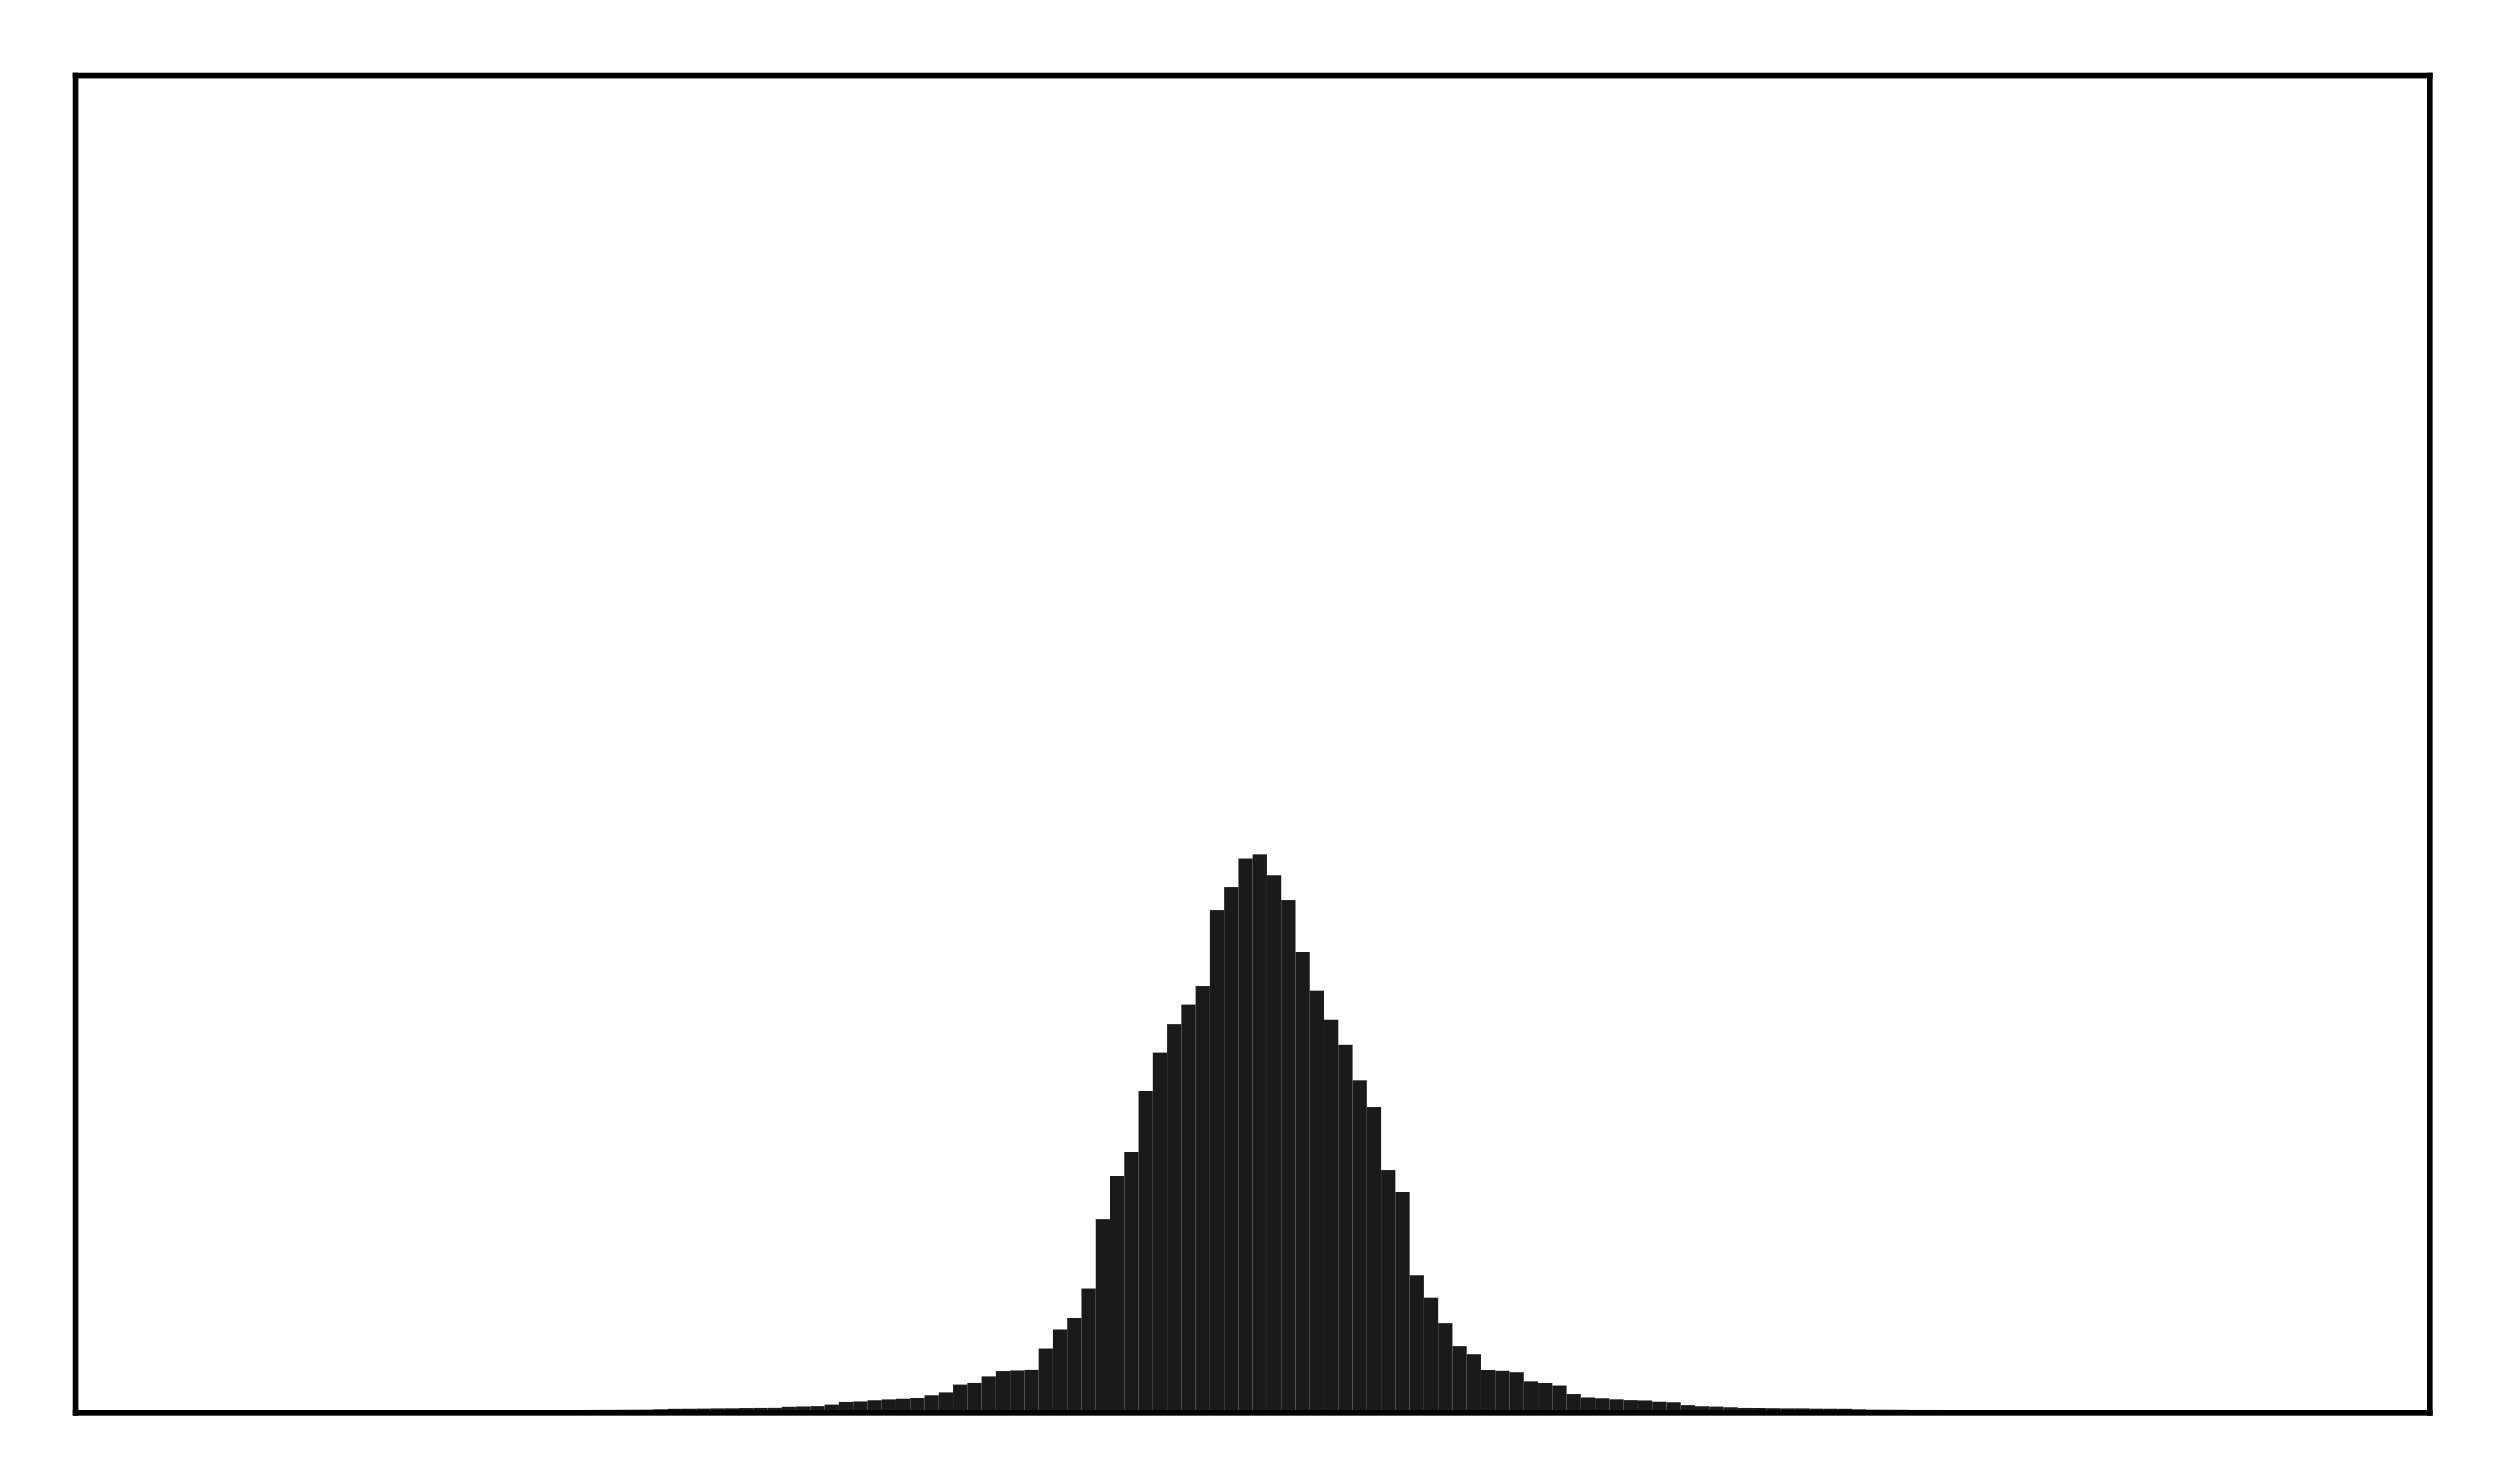 <?xml version="1.0" encoding="utf-8" standalone="no"?>
<!DOCTYPE svg PUBLIC "-//W3C//DTD SVG 1.1//EN"
  "http://www.w3.org/Graphics/SVG/1.1/DTD/svg11.dtd">
<!-- Created with matplotlib (http://matplotlib.org/) -->
<svg height="210pt" version="1.1" viewBox="0 0 354 210" width="354pt" xmlns="http://www.w3.org/2000/svg" xmlns:xlink="http://www.w3.org/1999/xlink">
 <defs>
  <style type="text/css">
*{stroke-linecap:butt;stroke-linejoin:round;}
  </style>
 </defs>
 <g id="figure_1">
  <g id="patch_1">
   <path d="M 0 210.76 
L 354.76 210.76 
L 354.76 0 
L 0 0 
z
" style="fill:#ffffff;"/>
  </g>
  <g id="axes_1">
   <g id="patch_2">
    <path d="M 10.7 200.06 
L 344.06 200.06 
L 344.06 10.7 
L 10.7 10.7 
z
" style="fill:#ffffff;"/>
   </g>
   <g id="patch_3">
    <path clip-path="url(#pac355014d4)" d="M 25.853 200.06 
L 27.873 200.06 
L 27.873 199.955 
L 25.853 199.955 
z
" style="fill:#1a1a1a;"/>
   </g>
   <g id="patch_4">
    <path clip-path="url(#pac355014d4)" d="M 27.873 200.06 
L 29.893 200.06 
L 29.893 199.95 
L 27.873 199.95 
z
" style="fill:#1a1a1a;"/>
   </g>
   <g id="patch_5">
    <path clip-path="url(#pac355014d4)" d="M 29.893 200.06 
L 31.914 200.06 
L 31.914 199.947 
L 29.893 199.947 
z
" style="fill:#1a1a1a;"/>
   </g>
   <g id="patch_6">
    <path clip-path="url(#pac355014d4)" d="M 31.914 200.06 
L 33.934 200.06 
L 33.934 199.941 
L 31.914 199.941 
z
" style="fill:#1a1a1a;"/>
   </g>
   <g id="patch_7">
    <path clip-path="url(#pac355014d4)" d="M 33.934 200.06 
L 35.955 200.06 
L 35.955 199.928 
L 33.934 199.928 
z
" style="fill:#1a1a1a;"/>
   </g>
   <g id="patch_8">
    <path clip-path="url(#pac355014d4)" d="M 35.955 200.06 
L 37.975 200.06 
L 37.975 199.921 
L 35.955 199.921 
z
" style="fill:#1a1a1a;"/>
   </g>
   <g id="patch_9">
    <path clip-path="url(#pac355014d4)" d="M 37.975 200.06 
L 39.995 200.06 
L 39.995 199.92 
L 37.975 199.92 
z
" style="fill:#1a1a1a;"/>
   </g>
   <g id="patch_10">
    <path clip-path="url(#pac355014d4)" d="M 39.995 200.06 
L 42.016 200.06 
L 42.016 199.915 
L 39.995 199.915 
z
" style="fill:#1a1a1a;"/>
   </g>
   <g id="patch_11">
    <path clip-path="url(#pac355014d4)" d="M 42.016 200.06 
L 44.036 200.06 
L 44.036 199.904 
L 42.016 199.904 
z
" style="fill:#1a1a1a;"/>
   </g>
   <g id="patch_12">
    <path clip-path="url(#pac355014d4)" d="M 44.036 200.06 
L 46.056 200.06 
L 46.056 199.893 
L 44.036 199.893 
z
" style="fill:#1a1a1a;"/>
   </g>
   <g id="patch_13">
    <path clip-path="url(#pac355014d4)" d="M 46.056 200.06 
L 48.077 200.06 
L 48.077 199.89 
L 46.056 199.89 
z
" style="fill:#1a1a1a;"/>
   </g>
   <g id="patch_14">
    <path clip-path="url(#pac355014d4)" d="M 48.077 200.06 
L 50.097 200.06 
L 50.097 199.885 
L 48.077 199.885 
z
" style="fill:#1a1a1a;"/>
   </g>
   <g id="patch_15">
    <path clip-path="url(#pac355014d4)" d="M 50.097 200.06 
L 52.117 200.06 
L 52.117 199.879 
L 50.097 199.879 
z
" style="fill:#1a1a1a;"/>
   </g>
   <g id="patch_16">
    <path clip-path="url(#pac355014d4)" d="M 52.117 200.06 
L 54.138 200.06 
L 54.138 199.869 
L 52.117 199.869 
z
" style="fill:#1a1a1a;"/>
   </g>
   <g id="patch_17">
    <path clip-path="url(#pac355014d4)" d="M 54.138 200.06 
L 56.158 200.06 
L 56.158 199.852 
L 54.138 199.852 
z
" style="fill:#1a1a1a;"/>
   </g>
   <g id="patch_18">
    <path clip-path="url(#pac355014d4)" d="M 56.158 200.06 
L 58.179 200.06 
L 58.179 199.807 
L 56.158 199.807 
z
" style="fill:#1a1a1a;"/>
   </g>
   <g id="patch_19">
    <path clip-path="url(#pac355014d4)" d="M 58.179 200.06 
L 60.199 200.06 
L 60.199 199.799 
L 58.179 199.799 
z
" style="fill:#1a1a1a;"/>
   </g>
   <g id="patch_20">
    <path clip-path="url(#pac355014d4)" d="M 60.199 200.06 
L 62.219 200.06 
L 62.219 199.788 
L 60.199 199.788 
z
" style="fill:#1a1a1a;"/>
   </g>
   <g id="patch_21">
    <path clip-path="url(#pac355014d4)" d="M 62.219 200.06 
L 64.24 200.06 
L 64.24 199.757 
L 62.219 199.757 
z
" style="fill:#1a1a1a;"/>
   </g>
   <g id="patch_22">
    <path clip-path="url(#pac355014d4)" d="M 64.24 200.06 
L 66.26 200.06 
L 66.26 199.753 
L 64.24 199.753 
z
" style="fill:#1a1a1a;"/>
   </g>
   <g id="patch_23">
    <path clip-path="url(#pac355014d4)" d="M 66.26 200.06 
L 68.28 200.06 
L 68.28 199.749 
L 66.26 199.749 
z
" style="fill:#1a1a1a;"/>
   </g>
   <g id="patch_24">
    <path clip-path="url(#pac355014d4)" d="M 68.28 200.06 
L 70.301 200.06 
L 70.301 199.745 
L 68.28 199.745 
z
" style="fill:#1a1a1a;"/>
   </g>
   <g id="patch_25">
    <path clip-path="url(#pac355014d4)" d="M 70.301 200.06 
L 72.321 200.06 
L 72.321 199.734 
L 70.301 199.734 
z
" style="fill:#1a1a1a;"/>
   </g>
   <g id="patch_26">
    <path clip-path="url(#pac355014d4)" d="M 72.321 200.06 
L 74.341 200.06 
L 74.341 199.718 
L 72.321 199.718 
z
" style="fill:#1a1a1a;"/>
   </g>
   <g id="patch_27">
    <path clip-path="url(#pac355014d4)" d="M 74.341 200.06 
L 76.362 200.06 
L 76.362 199.705 
L 74.341 199.705 
z
" style="fill:#1a1a1a;"/>
   </g>
   <g id="patch_28">
    <path clip-path="url(#pac355014d4)" d="M 76.362 200.06 
L 78.382 200.06 
L 78.382 199.686 
L 76.362 199.686 
z
" style="fill:#1a1a1a;"/>
   </g>
   <g id="patch_29">
    <path clip-path="url(#pac355014d4)" d="M 78.382 200.06 
L 80.403 200.06 
L 80.403 199.672 
L 78.382 199.672 
z
" style="fill:#1a1a1a;"/>
   </g>
   <g id="patch_30">
    <path clip-path="url(#pac355014d4)" d="M 80.403 200.06 
L 82.423 200.06 
L 82.423 199.663 
L 80.403 199.663 
z
" style="fill:#1a1a1a;"/>
   </g>
   <g id="patch_31">
    <path clip-path="url(#pac355014d4)" d="M 82.423 200.06 
L 84.443 200.06 
L 84.443 199.643 
L 82.423 199.643 
z
" style="fill:#1a1a1a;"/>
   </g>
   <g id="patch_32">
    <path clip-path="url(#pac355014d4)" d="M 84.443 200.06 
L 86.464 200.06 
L 86.464 199.635 
L 84.443 199.635 
z
" style="fill:#1a1a1a;"/>
   </g>
   <g id="patch_33">
    <path clip-path="url(#pac355014d4)" d="M 86.464 200.06 
L 88.484 200.06 
L 88.484 199.626 
L 86.464 199.626 
z
" style="fill:#1a1a1a;"/>
   </g>
   <g id="patch_34">
    <path clip-path="url(#pac355014d4)" d="M 88.484 200.06 
L 90.504 200.06 
L 90.504 199.614 
L 88.484 199.614 
z
" style="fill:#1a1a1a;"/>
   </g>
   <g id="patch_35">
    <path clip-path="url(#pac355014d4)" d="M 90.504 200.06 
L 92.525 200.06 
L 92.525 199.611 
L 90.504 199.611 
z
" style="fill:#1a1a1a;"/>
   </g>
   <g id="patch_36">
    <path clip-path="url(#pac355014d4)" d="M 92.525 200.06 
L 94.545 200.06 
L 94.545 199.551 
L 92.525 199.551 
z
" style="fill:#1a1a1a;"/>
   </g>
   <g id="patch_37">
    <path clip-path="url(#pac355014d4)" d="M 94.545 200.06 
L 96.565 200.06 
L 96.565 199.482 
L 94.545 199.482 
z
" style="fill:#1a1a1a;"/>
   </g>
   <g id="patch_38">
    <path clip-path="url(#pac355014d4)" d="M 96.565 200.06 
L 98.586 200.06 
L 98.586 199.475 
L 96.565 199.475 
z
" style="fill:#1a1a1a;"/>
   </g>
   <g id="patch_39">
    <path clip-path="url(#pac355014d4)" d="M 98.586 200.06 
L 100.606 200.06 
L 100.606 199.459 
L 98.586 199.459 
z
" style="fill:#1a1a1a;"/>
   </g>
   <g id="patch_40">
    <path clip-path="url(#pac355014d4)" d="M 100.606 200.06 
L 102.627 200.06 
L 102.627 199.431 
L 100.606 199.431 
z
" style="fill:#1a1a1a;"/>
   </g>
   <g id="patch_41">
    <path clip-path="url(#pac355014d4)" d="M 102.627 200.06 
L 104.647 200.06 
L 104.647 199.424 
L 102.627 199.424 
z
" style="fill:#1a1a1a;"/>
   </g>
   <g id="patch_42">
    <path clip-path="url(#pac355014d4)" d="M 104.647 200.06 
L 106.667 200.06 
L 106.667 199.379 
L 104.647 199.379 
z
" style="fill:#1a1a1a;"/>
   </g>
   <g id="patch_43">
    <path clip-path="url(#pac355014d4)" d="M 106.667 200.06 
L 108.688 200.06 
L 108.688 199.368 
L 106.667 199.368 
z
" style="fill:#1a1a1a;"/>
   </g>
   <g id="patch_44">
    <path clip-path="url(#pac355014d4)" d="M 108.688 200.06 
L 110.708 200.06 
L 110.708 199.354 
L 108.688 199.354 
z
" style="fill:#1a1a1a;"/>
   </g>
   <g id="patch_45">
    <path clip-path="url(#pac355014d4)" d="M 110.708 200.06 
L 112.728 200.06 
L 112.728 199.202 
L 110.708 199.202 
z
" style="fill:#1a1a1a;"/>
   </g>
   <g id="patch_46">
    <path clip-path="url(#pac355014d4)" d="M 112.728 200.06 
L 114.749 200.06 
L 114.749 199.158 
L 112.728 199.158 
z
" style="fill:#1a1a1a;"/>
   </g>
   <g id="patch_47">
    <path clip-path="url(#pac355014d4)" d="M 114.749 200.06 
L 116.769 200.06 
L 116.769 199.107 
L 114.749 199.107 
z
" style="fill:#1a1a1a;"/>
   </g>
   <g id="patch_48">
    <path clip-path="url(#pac355014d4)" d="M 116.769 200.06 
L 118.789 200.06 
L 118.789 198.895 
L 116.769 198.895 
z
" style="fill:#1a1a1a;"/>
   </g>
   <g id="patch_49">
    <path clip-path="url(#pac355014d4)" d="M 118.789 200.06 
L 120.81 200.06 
L 120.81 198.512 
L 118.789 198.512 
z
" style="fill:#1a1a1a;"/>
   </g>
   <g id="patch_50">
    <path clip-path="url(#pac355014d4)" d="M 120.81 200.06 
L 122.83 200.06 
L 122.83 198.443 
L 120.81 198.443 
z
" style="fill:#1a1a1a;"/>
   </g>
   <g id="patch_51">
    <path clip-path="url(#pac355014d4)" d="M 122.83 200.06 
L 124.851 200.06 
L 124.851 198.278 
L 122.83 198.278 
z
" style="fill:#1a1a1a;"/>
   </g>
   <g id="patch_52">
    <path clip-path="url(#pac355014d4)" d="M 124.851 200.06 
L 126.871 200.06 
L 126.871 198.151 
L 124.851 198.151 
z
" style="fill:#1a1a1a;"/>
   </g>
   <g id="patch_53">
    <path clip-path="url(#pac355014d4)" d="M 126.871 200.06 
L 128.891 200.06 
L 128.891 198.06 
L 126.871 198.06 
z
" style="fill:#1a1a1a;"/>
   </g>
   <g id="patch_54">
    <path clip-path="url(#pac355014d4)" d="M 128.891 200.06 
L 130.912 200.06 
L 130.912 197.959 
L 128.891 197.959 
z
" style="fill:#1a1a1a;"/>
   </g>
   <g id="patch_55">
    <path clip-path="url(#pac355014d4)" d="M 130.912 200.06 
L 132.932 200.06 
L 132.932 197.57 
L 130.912 197.57 
z
" style="fill:#1a1a1a;"/>
   </g>
   <g id="patch_56">
    <path clip-path="url(#pac355014d4)" d="M 132.932 200.06 
L 134.952 200.06 
L 134.952 197.162 
L 132.932 197.162 
z
" style="fill:#1a1a1a;"/>
   </g>
   <g id="patch_57">
    <path clip-path="url(#pac355014d4)" d="M 134.952 200.06 
L 136.973 200.06 
L 136.973 196.062 
L 134.952 196.062 
z
" style="fill:#1a1a1a;"/>
   </g>
   <g id="patch_58">
    <path clip-path="url(#pac355014d4)" d="M 136.973 200.06 
L 138.993 200.06 
L 138.993 195.826 
L 136.973 195.826 
z
" style="fill:#1a1a1a;"/>
   </g>
   <g id="patch_59">
    <path clip-path="url(#pac355014d4)" d="M 138.993 200.06 
L 141.013 200.06 
L 141.013 194.897 
L 138.993 194.897 
z
" style="fill:#1a1a1a;"/>
   </g>
   <g id="patch_60">
    <path clip-path="url(#pac355014d4)" d="M 141.013 200.06 
L 143.034 200.06 
L 143.034 194.144 
L 141.013 194.144 
z
" style="fill:#1a1a1a;"/>
   </g>
   <g id="patch_61">
    <path clip-path="url(#pac355014d4)" d="M 143.034 200.06 
L 145.054 200.06 
L 145.054 194.055 
L 143.034 194.055 
z
" style="fill:#1a1a1a;"/>
   </g>
   <g id="patch_62">
    <path clip-path="url(#pac355014d4)" d="M 145.054 200.06 
L 147.075 200.06 
L 147.075 193.976 
L 145.054 193.976 
z
" style="fill:#1a1a1a;"/>
   </g>
   <g id="patch_63">
    <path clip-path="url(#pac355014d4)" d="M 147.075 200.06 
L 149.095 200.06 
L 149.095 190.951 
L 147.075 190.951 
z
" style="fill:#1a1a1a;"/>
   </g>
   <g id="patch_64">
    <path clip-path="url(#pac355014d4)" d="M 149.095 200.06 
L 151.115 200.06 
L 151.115 188.254 
L 149.095 188.254 
z
" style="fill:#1a1a1a;"/>
   </g>
   <g id="patch_65">
    <path clip-path="url(#pac355014d4)" d="M 151.115 200.06 
L 153.136 200.06 
L 153.136 186.631 
L 151.115 186.631 
z
" style="fill:#1a1a1a;"/>
   </g>
   <g id="patch_66">
    <path clip-path="url(#pac355014d4)" d="M 153.136 200.06 
L 155.156 200.06 
L 155.156 182.452 
L 153.136 182.452 
z
" style="fill:#1a1a1a;"/>
   </g>
   <g id="patch_67">
    <path clip-path="url(#pac355014d4)" d="M 155.156 200.06 
L 157.176 200.06 
L 157.176 172.628 
L 155.156 172.628 
z
" style="fill:#1a1a1a;"/>
   </g>
   <g id="patch_68">
    <path clip-path="url(#pac355014d4)" d="M 157.176 200.06 
L 159.197 200.06 
L 159.197 166.525 
L 157.176 166.525 
z
" style="fill:#1a1a1a;"/>
   </g>
   <g id="patch_69">
    <path clip-path="url(#pac355014d4)" d="M 159.197 200.06 
L 161.217 200.06 
L 161.217 163.119 
L 159.197 163.119 
z
" style="fill:#1a1a1a;"/>
   </g>
   <g id="patch_70">
    <path clip-path="url(#pac355014d4)" d="M 161.217 200.06 
L 163.237 200.06 
L 163.237 154.487 
L 161.217 154.487 
z
" style="fill:#1a1a1a;"/>
   </g>
   <g id="patch_71">
    <path clip-path="url(#pac355014d4)" d="M 163.237 200.06 
L 165.258 200.06 
L 165.258 149.045 
L 163.237 149.045 
z
" style="fill:#1a1a1a;"/>
   </g>
   <g id="patch_72">
    <path clip-path="url(#pac355014d4)" d="M 165.258 200.06 
L 167.278 200.06 
L 167.278 145.021 
L 165.258 145.021 
z
" style="fill:#1a1a1a;"/>
   </g>
   <g id="patch_73">
    <path clip-path="url(#pac355014d4)" d="M 167.278 200.06 
L 169.299 200.06 
L 169.299 142.256 
L 167.278 142.256 
z
" style="fill:#1a1a1a;"/>
   </g>
   <g id="patch_74">
    <path clip-path="url(#pac355014d4)" d="M 169.299 200.06 
L 171.319 200.06 
L 171.319 139.625 
L 169.299 139.625 
z
" style="fill:#1a1a1a;"/>
   </g>
   <g id="patch_75">
    <path clip-path="url(#pac355014d4)" d="M 171.319 200.06 
L 173.339 200.06 
L 173.339 128.863 
L 171.319 128.863 
z
" style="fill:#1a1a1a;"/>
   </g>
   <g id="patch_76">
    <path clip-path="url(#pac355014d4)" d="M 173.339 200.06 
L 175.36 200.06 
L 175.36 125.606 
L 173.339 125.606 
z
" style="fill:#1a1a1a;"/>
   </g>
   <g id="patch_77">
    <path clip-path="url(#pac355014d4)" d="M 175.36 200.06 
L 177.38 200.06 
L 177.38 121.566 
L 175.36 121.566 
z
" style="fill:#1a1a1a;"/>
   </g>
   <g id="patch_78">
    <path clip-path="url(#pac355014d4)" d="M 177.38 200.06 
L 179.4 200.06 
L 179.4 120.978 
L 177.38 120.978 
z
" style="fill:#1a1a1a;"/>
   </g>
   <g id="patch_79">
    <path clip-path="url(#pac355014d4)" d="M 179.4 200.06 
L 181.421 200.06 
L 181.421 123.939 
L 179.4 123.939 
z
" style="fill:#1a1a1a;"/>
   </g>
   <g id="patch_80">
    <path clip-path="url(#pac355014d4)" d="M 181.421 200.06 
L 183.441 200.06 
L 183.441 127.446 
L 181.421 127.446 
z
" style="fill:#1a1a1a;"/>
   </g>
   <g id="patch_81">
    <path clip-path="url(#pac355014d4)" d="M 183.441 200.06 
L 185.461 200.06 
L 185.461 134.805 
L 183.441 134.805 
z
" style="fill:#1a1a1a;"/>
   </g>
   <g id="patch_82">
    <path clip-path="url(#pac355014d4)" d="M 185.461 200.06 
L 187.482 200.06 
L 187.482 140.28 
L 185.461 140.28 
z
" style="fill:#1a1a1a;"/>
   </g>
   <g id="patch_83">
    <path clip-path="url(#pac355014d4)" d="M 187.482 200.06 
L 189.502 200.06 
L 189.502 144.394 
L 187.482 144.394 
z
" style="fill:#1a1a1a;"/>
   </g>
   <g id="patch_84">
    <path clip-path="url(#pac355014d4)" d="M 189.502 200.06 
L 191.523 200.06 
L 191.523 147.944 
L 189.502 147.944 
z
" style="fill:#1a1a1a;"/>
   </g>
   <g id="patch_85">
    <path clip-path="url(#pac355014d4)" d="M 191.523 200.06 
L 193.543 200.06 
L 193.543 152.971 
L 191.523 152.971 
z
" style="fill:#1a1a1a;"/>
   </g>
   <g id="patch_86">
    <path clip-path="url(#pac355014d4)" d="M 193.543 200.06 
L 195.563 200.06 
L 195.563 156.761 
L 193.543 156.761 
z
" style="fill:#1a1a1a;"/>
   </g>
   <g id="patch_87">
    <path clip-path="url(#pac355014d4)" d="M 195.563 200.06 
L 197.584 200.06 
L 197.584 165.679 
L 195.563 165.679 
z
" style="fill:#1a1a1a;"/>
   </g>
   <g id="patch_88">
    <path clip-path="url(#pac355014d4)" d="M 197.584 200.06 
L 199.604 200.06 
L 199.604 168.785 
L 197.584 168.785 
z
" style="fill:#1a1a1a;"/>
   </g>
   <g id="patch_89">
    <path clip-path="url(#pac355014d4)" d="M 199.604 200.06 
L 201.624 200.06 
L 201.624 180.579 
L 199.604 180.579 
z
" style="fill:#1a1a1a;"/>
   </g>
   <g id="patch_90">
    <path clip-path="url(#pac355014d4)" d="M 201.624 200.06 
L 203.645 200.06 
L 203.645 183.752 
L 201.624 183.752 
z
" style="fill:#1a1a1a;"/>
   </g>
   <g id="patch_91">
    <path clip-path="url(#pac355014d4)" d="M 203.645 200.06 
L 205.665 200.06 
L 205.665 187.353 
L 203.645 187.353 
z
" style="fill:#1a1a1a;"/>
   </g>
   <g id="patch_92">
    <path clip-path="url(#pac355014d4)" d="M 205.665 200.06 
L 207.685 200.06 
L 207.685 190.613 
L 205.665 190.613 
z
" style="fill:#1a1a1a;"/>
   </g>
   <g id="patch_93">
    <path clip-path="url(#pac355014d4)" d="M 207.685 200.06 
L 209.706 200.06 
L 209.706 191.751 
L 207.685 191.751 
z
" style="fill:#1a1a1a;"/>
   </g>
   <g id="patch_94">
    <path clip-path="url(#pac355014d4)" d="M 209.706 200.06 
L 211.726 200.06 
L 211.726 193.992 
L 209.706 193.992 
z
" style="fill:#1a1a1a;"/>
   </g>
   <g id="patch_95">
    <path clip-path="url(#pac355014d4)" d="M 211.726 200.06 
L 213.747 200.06 
L 213.747 194.105 
L 211.726 194.105 
z
" style="fill:#1a1a1a;"/>
   </g>
   <g id="patch_96">
    <path clip-path="url(#pac355014d4)" d="M 213.747 200.06 
L 215.767 200.06 
L 215.767 194.308 
L 213.747 194.308 
z
" style="fill:#1a1a1a;"/>
   </g>
   <g id="patch_97">
    <path clip-path="url(#pac355014d4)" d="M 215.767 200.06 
L 217.787 200.06 
L 217.787 195.601 
L 215.767 195.601 
z
" style="fill:#1a1a1a;"/>
   </g>
   <g id="patch_98">
    <path clip-path="url(#pac355014d4)" d="M 217.787 200.06 
L 219.808 200.06 
L 219.808 195.831 
L 217.787 195.831 
z
" style="fill:#1a1a1a;"/>
   </g>
   <g id="patch_99">
    <path clip-path="url(#pac355014d4)" d="M 219.808 200.06 
L 221.828 200.06 
L 221.828 196.195 
L 219.808 196.195 
z
" style="fill:#1a1a1a;"/>
   </g>
   <g id="patch_100">
    <path clip-path="url(#pac355014d4)" d="M 221.828 200.06 
L 223.848 200.06 
L 223.848 197.398 
L 221.828 197.398 
z
" style="fill:#1a1a1a;"/>
   </g>
   <g id="patch_101">
    <path clip-path="url(#pac355014d4)" d="M 223.848 200.06 
L 225.869 200.06 
L 225.869 197.881 
L 223.848 197.881 
z
" style="fill:#1a1a1a;"/>
   </g>
   <g id="patch_102">
    <path clip-path="url(#pac355014d4)" d="M 225.869 200.06 
L 227.889 200.06 
L 227.889 197.996 
L 225.869 197.996 
z
" style="fill:#1a1a1a;"/>
   </g>
   <g id="patch_103">
    <path clip-path="url(#pac355014d4)" d="M 227.889 200.06 
L 229.909 200.06 
L 229.909 198.146 
L 227.889 198.146 
z
" style="fill:#1a1a1a;"/>
   </g>
   <g id="patch_104">
    <path clip-path="url(#pac355014d4)" d="M 229.909 200.06 
L 231.93 200.06 
L 231.93 198.259 
L 229.909 198.259 
z
" style="fill:#1a1a1a;"/>
   </g>
   <g id="patch_105">
    <path clip-path="url(#pac355014d4)" d="M 231.93 200.06 
L 233.95 200.06 
L 233.95 198.302 
L 231.93 198.302 
z
" style="fill:#1a1a1a;"/>
   </g>
   <g id="patch_106">
    <path clip-path="url(#pac355014d4)" d="M 233.95 200.06 
L 235.971 200.06 
L 235.971 198.489 
L 233.95 198.489 
z
" style="fill:#1a1a1a;"/>
   </g>
   <g id="patch_107">
    <path clip-path="url(#pac355014d4)" d="M 235.971 200.06 
L 237.991 200.06 
L 237.991 198.563 
L 235.971 198.563 
z
" style="fill:#1a1a1a;"/>
   </g>
   <g id="patch_108">
    <path clip-path="url(#pac355014d4)" d="M 237.991 200.06 
L 240.011 200.06 
L 240.011 198.97 
L 237.991 198.97 
z
" style="fill:#1a1a1a;"/>
   </g>
   <g id="patch_109">
    <path clip-path="url(#pac355014d4)" d="M 240.011 200.06 
L 242.032 200.06 
L 242.032 199.13 
L 240.011 199.13 
z
" style="fill:#1a1a1a;"/>
   </g>
   <g id="patch_110">
    <path clip-path="url(#pac355014d4)" d="M 242.032 200.06 
L 244.052 200.06 
L 244.052 199.179 
L 242.032 199.179 
z
" style="fill:#1a1a1a;"/>
   </g>
   <g id="patch_111">
    <path clip-path="url(#pac355014d4)" d="M 244.052 200.06 
L 246.072 200.06 
L 246.072 199.269 
L 244.052 199.269 
z
" style="fill:#1a1a1a;"/>
   </g>
   <g id="patch_112">
    <path clip-path="url(#pac355014d4)" d="M 246.072 200.06 
L 248.093 200.06 
L 248.093 199.362 
L 246.072 199.362 
z
" style="fill:#1a1a1a;"/>
   </g>
   <g id="patch_113">
    <path clip-path="url(#pac355014d4)" d="M 248.093 200.06 
L 250.113 200.06 
L 250.113 199.371 
L 248.093 199.371 
z
" style="fill:#1a1a1a;"/>
   </g>
   <g id="patch_114">
    <path clip-path="url(#pac355014d4)" d="M 250.113 200.06 
L 252.133 200.06 
L 252.133 199.4 
L 250.113 199.4 
z
" style="fill:#1a1a1a;"/>
   </g>
   <g id="patch_115">
    <path clip-path="url(#pac355014d4)" d="M 252.133 200.06 
L 254.154 200.06 
L 254.154 199.428 
L 252.133 199.428 
z
" style="fill:#1a1a1a;"/>
   </g>
   <g id="patch_116">
    <path clip-path="url(#pac355014d4)" d="M 254.154 200.06 
L 256.174 200.06 
L 256.174 199.433 
L 254.154 199.433 
z
" style="fill:#1a1a1a;"/>
   </g>
   <g id="patch_117">
    <path clip-path="url(#pac355014d4)" d="M 256.174 200.06 
L 258.195 200.06 
L 258.195 199.468 
L 256.174 199.468 
z
" style="fill:#1a1a1a;"/>
   </g>
   <g id="patch_118">
    <path clip-path="url(#pac355014d4)" d="M 258.195 200.06 
L 260.215 200.06 
L 260.215 199.481 
L 258.195 199.481 
z
" style="fill:#1a1a1a;"/>
   </g>
   <g id="patch_119">
    <path clip-path="url(#pac355014d4)" d="M 260.215 200.06 
L 262.235 200.06 
L 262.235 199.487 
L 260.215 199.487 
z
" style="fill:#1a1a1a;"/>
   </g>
   <g id="patch_120">
    <path clip-path="url(#pac355014d4)" d="M 262.235 200.06 
L 264.256 200.06 
L 264.256 199.565 
L 262.235 199.565 
z
" style="fill:#1a1a1a;"/>
   </g>
   <g id="patch_121">
    <path clip-path="url(#pac355014d4)" d="M 264.256 200.06 
L 266.276 200.06 
L 266.276 199.611 
L 264.256 199.611 
z
" style="fill:#1a1a1a;"/>
   </g>
   <g id="patch_122">
    <path clip-path="url(#pac355014d4)" d="M 266.276 200.06 
L 268.296 200.06 
L 268.296 199.615 
L 266.276 199.615 
z
" style="fill:#1a1a1a;"/>
   </g>
   <g id="patch_123">
    <path clip-path="url(#pac355014d4)" d="M 268.296 200.06 
L 270.317 200.06 
L 270.317 199.629 
L 268.296 199.629 
z
" style="fill:#1a1a1a;"/>
   </g>
   <g id="patch_124">
    <path clip-path="url(#pac355014d4)" d="M 270.317 200.06 
L 272.337 200.06 
L 272.337 199.642 
L 270.317 199.642 
z
" style="fill:#1a1a1a;"/>
   </g>
   <g id="patch_125">
    <path clip-path="url(#pac355014d4)" d="M 272.337 200.06 
L 274.357 200.06 
L 274.357 199.648 
L 272.337 199.648 
z
" style="fill:#1a1a1a;"/>
   </g>
   <g id="patch_126">
    <path clip-path="url(#pac355014d4)" d="M 274.357 200.06 
L 276.378 200.06 
L 276.378 199.668 
L 274.357 199.668 
z
" style="fill:#1a1a1a;"/>
   </g>
   <g id="patch_127">
    <path clip-path="url(#pac355014d4)" d="M 276.378 200.06 
L 278.398 200.06 
L 278.398 199.673 
L 276.378 199.673 
z
" style="fill:#1a1a1a;"/>
   </g>
   <g id="patch_128">
    <path clip-path="url(#pac355014d4)" d="M 278.398 200.06 
L 280.419 200.06 
L 280.419 199.694 
L 278.398 199.694 
z
" style="fill:#1a1a1a;"/>
   </g>
   <g id="patch_129">
    <path clip-path="url(#pac355014d4)" d="M 280.419 200.06 
L 282.439 200.06 
L 282.439 199.713 
L 280.419 199.713 
z
" style="fill:#1a1a1a;"/>
   </g>
   <g id="patch_130">
    <path clip-path="url(#pac355014d4)" d="M 282.439 200.06 
L 284.459 200.06 
L 284.459 199.731 
L 282.439 199.731 
z
" style="fill:#1a1a1a;"/>
   </g>
   <g id="patch_131">
    <path clip-path="url(#pac355014d4)" d="M 284.459 200.06 
L 286.48 200.06 
L 286.48 199.738 
L 284.459 199.738 
z
" style="fill:#1a1a1a;"/>
   </g>
   <g id="patch_132">
    <path clip-path="url(#pac355014d4)" d="M 286.48 200.06 
L 288.5 200.06 
L 288.5 199.747 
L 286.48 199.747 
z
" style="fill:#1a1a1a;"/>
   </g>
   <g id="patch_133">
    <path clip-path="url(#pac355014d4)" d="M 288.5 200.06 
L 290.52 200.06 
L 290.52 199.75 
L 288.5 199.75 
z
" style="fill:#1a1a1a;"/>
   </g>
   <g id="patch_134">
    <path clip-path="url(#pac355014d4)" d="M 290.52 200.06 
L 292.541 200.06 
L 292.541 199.756 
L 290.52 199.756 
z
" style="fill:#1a1a1a;"/>
   </g>
   <g id="patch_135">
    <path clip-path="url(#pac355014d4)" d="M 292.541 200.06 
L 294.561 200.06 
L 294.561 199.782 
L 292.541 199.782 
z
" style="fill:#1a1a1a;"/>
   </g>
   <g id="patch_136">
    <path clip-path="url(#pac355014d4)" d="M 294.561 200.06 
L 296.581 200.06 
L 296.581 199.79 
L 294.561 199.79 
z
" style="fill:#1a1a1a;"/>
   </g>
   <g id="patch_137">
    <path clip-path="url(#pac355014d4)" d="M 296.581 200.06 
L 298.602 200.06 
L 298.602 199.804 
L 296.581 199.804 
z
" style="fill:#1a1a1a;"/>
   </g>
   <g id="patch_138">
    <path clip-path="url(#pac355014d4)" d="M 298.602 200.06 
L 300.622 200.06 
L 300.622 199.847 
L 298.602 199.847 
z
" style="fill:#1a1a1a;"/>
   </g>
   <g id="patch_139">
    <path clip-path="url(#pac355014d4)" d="M 300.622 200.06 
L 302.643 200.06 
L 302.643 199.865 
L 300.622 199.865 
z
" style="fill:#1a1a1a;"/>
   </g>
   <g id="patch_140">
    <path clip-path="url(#pac355014d4)" d="M 302.643 200.06 
L 304.663 200.06 
L 304.663 199.878 
L 302.643 199.878 
z
" style="fill:#1a1a1a;"/>
   </g>
   <g id="patch_141">
    <path clip-path="url(#pac355014d4)" d="M 304.663 200.06 
L 306.683 200.06 
L 306.683 199.883 
L 304.663 199.883 
z
" style="fill:#1a1a1a;"/>
   </g>
   <g id="patch_142">
    <path clip-path="url(#pac355014d4)" d="M 306.683 200.06 
L 308.704 200.06 
L 308.704 199.888 
L 306.683 199.888 
z
" style="fill:#1a1a1a;"/>
   </g>
   <g id="patch_143">
    <path clip-path="url(#pac355014d4)" d="M 308.704 200.06 
L 310.724 200.06 
L 310.724 199.892 
L 308.704 199.892 
z
" style="fill:#1a1a1a;"/>
   </g>
   <g id="patch_144">
    <path clip-path="url(#pac355014d4)" d="M 310.724 200.06 
L 312.744 200.06 
L 312.744 199.894 
L 310.724 199.894 
z
" style="fill:#1a1a1a;"/>
   </g>
   <g id="patch_145">
    <path clip-path="url(#pac355014d4)" d="M 312.744 200.06 
L 314.765 200.06 
L 314.765 199.908 
L 312.744 199.908 
z
" style="fill:#1a1a1a;"/>
   </g>
   <g id="patch_146">
    <path clip-path="url(#pac355014d4)" d="M 314.765 200.06 
L 316.785 200.06 
L 316.785 199.916 
L 314.765 199.916 
z
" style="fill:#1a1a1a;"/>
   </g>
   <g id="patch_147">
    <path clip-path="url(#pac355014d4)" d="M 316.785 200.06 
L 318.805 200.06 
L 318.805 199.92 
L 316.785 199.92 
z
" style="fill:#1a1a1a;"/>
   </g>
   <g id="patch_148">
    <path clip-path="url(#pac355014d4)" d="M 318.805 200.06 
L 320.826 200.06 
L 320.826 199.927 
L 318.805 199.927 
z
" style="fill:#1a1a1a;"/>
   </g>
   <g id="patch_149">
    <path clip-path="url(#pac355014d4)" d="M 320.826 200.06 
L 322.846 200.06 
L 322.846 199.932 
L 320.826 199.932 
z
" style="fill:#1a1a1a;"/>
   </g>
   <g id="patch_150">
    <path clip-path="url(#pac355014d4)" d="M 322.846 200.06 
L 324.867 200.06 
L 324.867 199.946 
L 322.846 199.946 
z
" style="fill:#1a1a1a;"/>
   </g>
   <g id="patch_151">
    <path clip-path="url(#pac355014d4)" d="M 324.867 200.06 
L 326.887 200.06 
L 326.887 199.95 
L 324.867 199.95 
z
" style="fill:#1a1a1a;"/>
   </g>
   <g id="patch_152">
    <path clip-path="url(#pac355014d4)" d="M 326.887 200.06 
L 328.907 200.06 
L 328.907 199.953 
L 326.887 199.953 
z
" style="fill:#1a1a1a;"/>
   </g>
   <g id="matplotlib.axis_1"/>
   <g id="matplotlib.axis_2"/>
   <g id="patch_153">
    <path d="M 10.7 200.06 
L 10.7 10.7 
" style="fill:none;stroke:#000000;stroke-linecap:square;stroke-linejoin:miter;stroke-width:0.8;"/>
   </g>
   <g id="patch_154">
    <path d="M 344.06 200.06 
L 344.06 10.7 
" style="fill:none;stroke:#000000;stroke-linecap:square;stroke-linejoin:miter;stroke-width:0.8;"/>
   </g>
   <g id="patch_155">
    <path d="M 10.7 200.06 
L 344.06 200.06 
" style="fill:none;stroke:#000000;stroke-linecap:square;stroke-linejoin:miter;stroke-width:0.8;"/>
   </g>
   <g id="patch_156">
    <path d="M 10.7 10.7 
L 344.06 10.7 
" style="fill:none;stroke:#000000;stroke-linecap:square;stroke-linejoin:miter;stroke-width:0.8;"/>
   </g>
  </g>
 </g>
 <defs>
  <clipPath id="pac355014d4">
   <rect height="189.36" width="333.36" x="10.7" y="10.7"/>
  </clipPath>
 </defs>
</svg>
